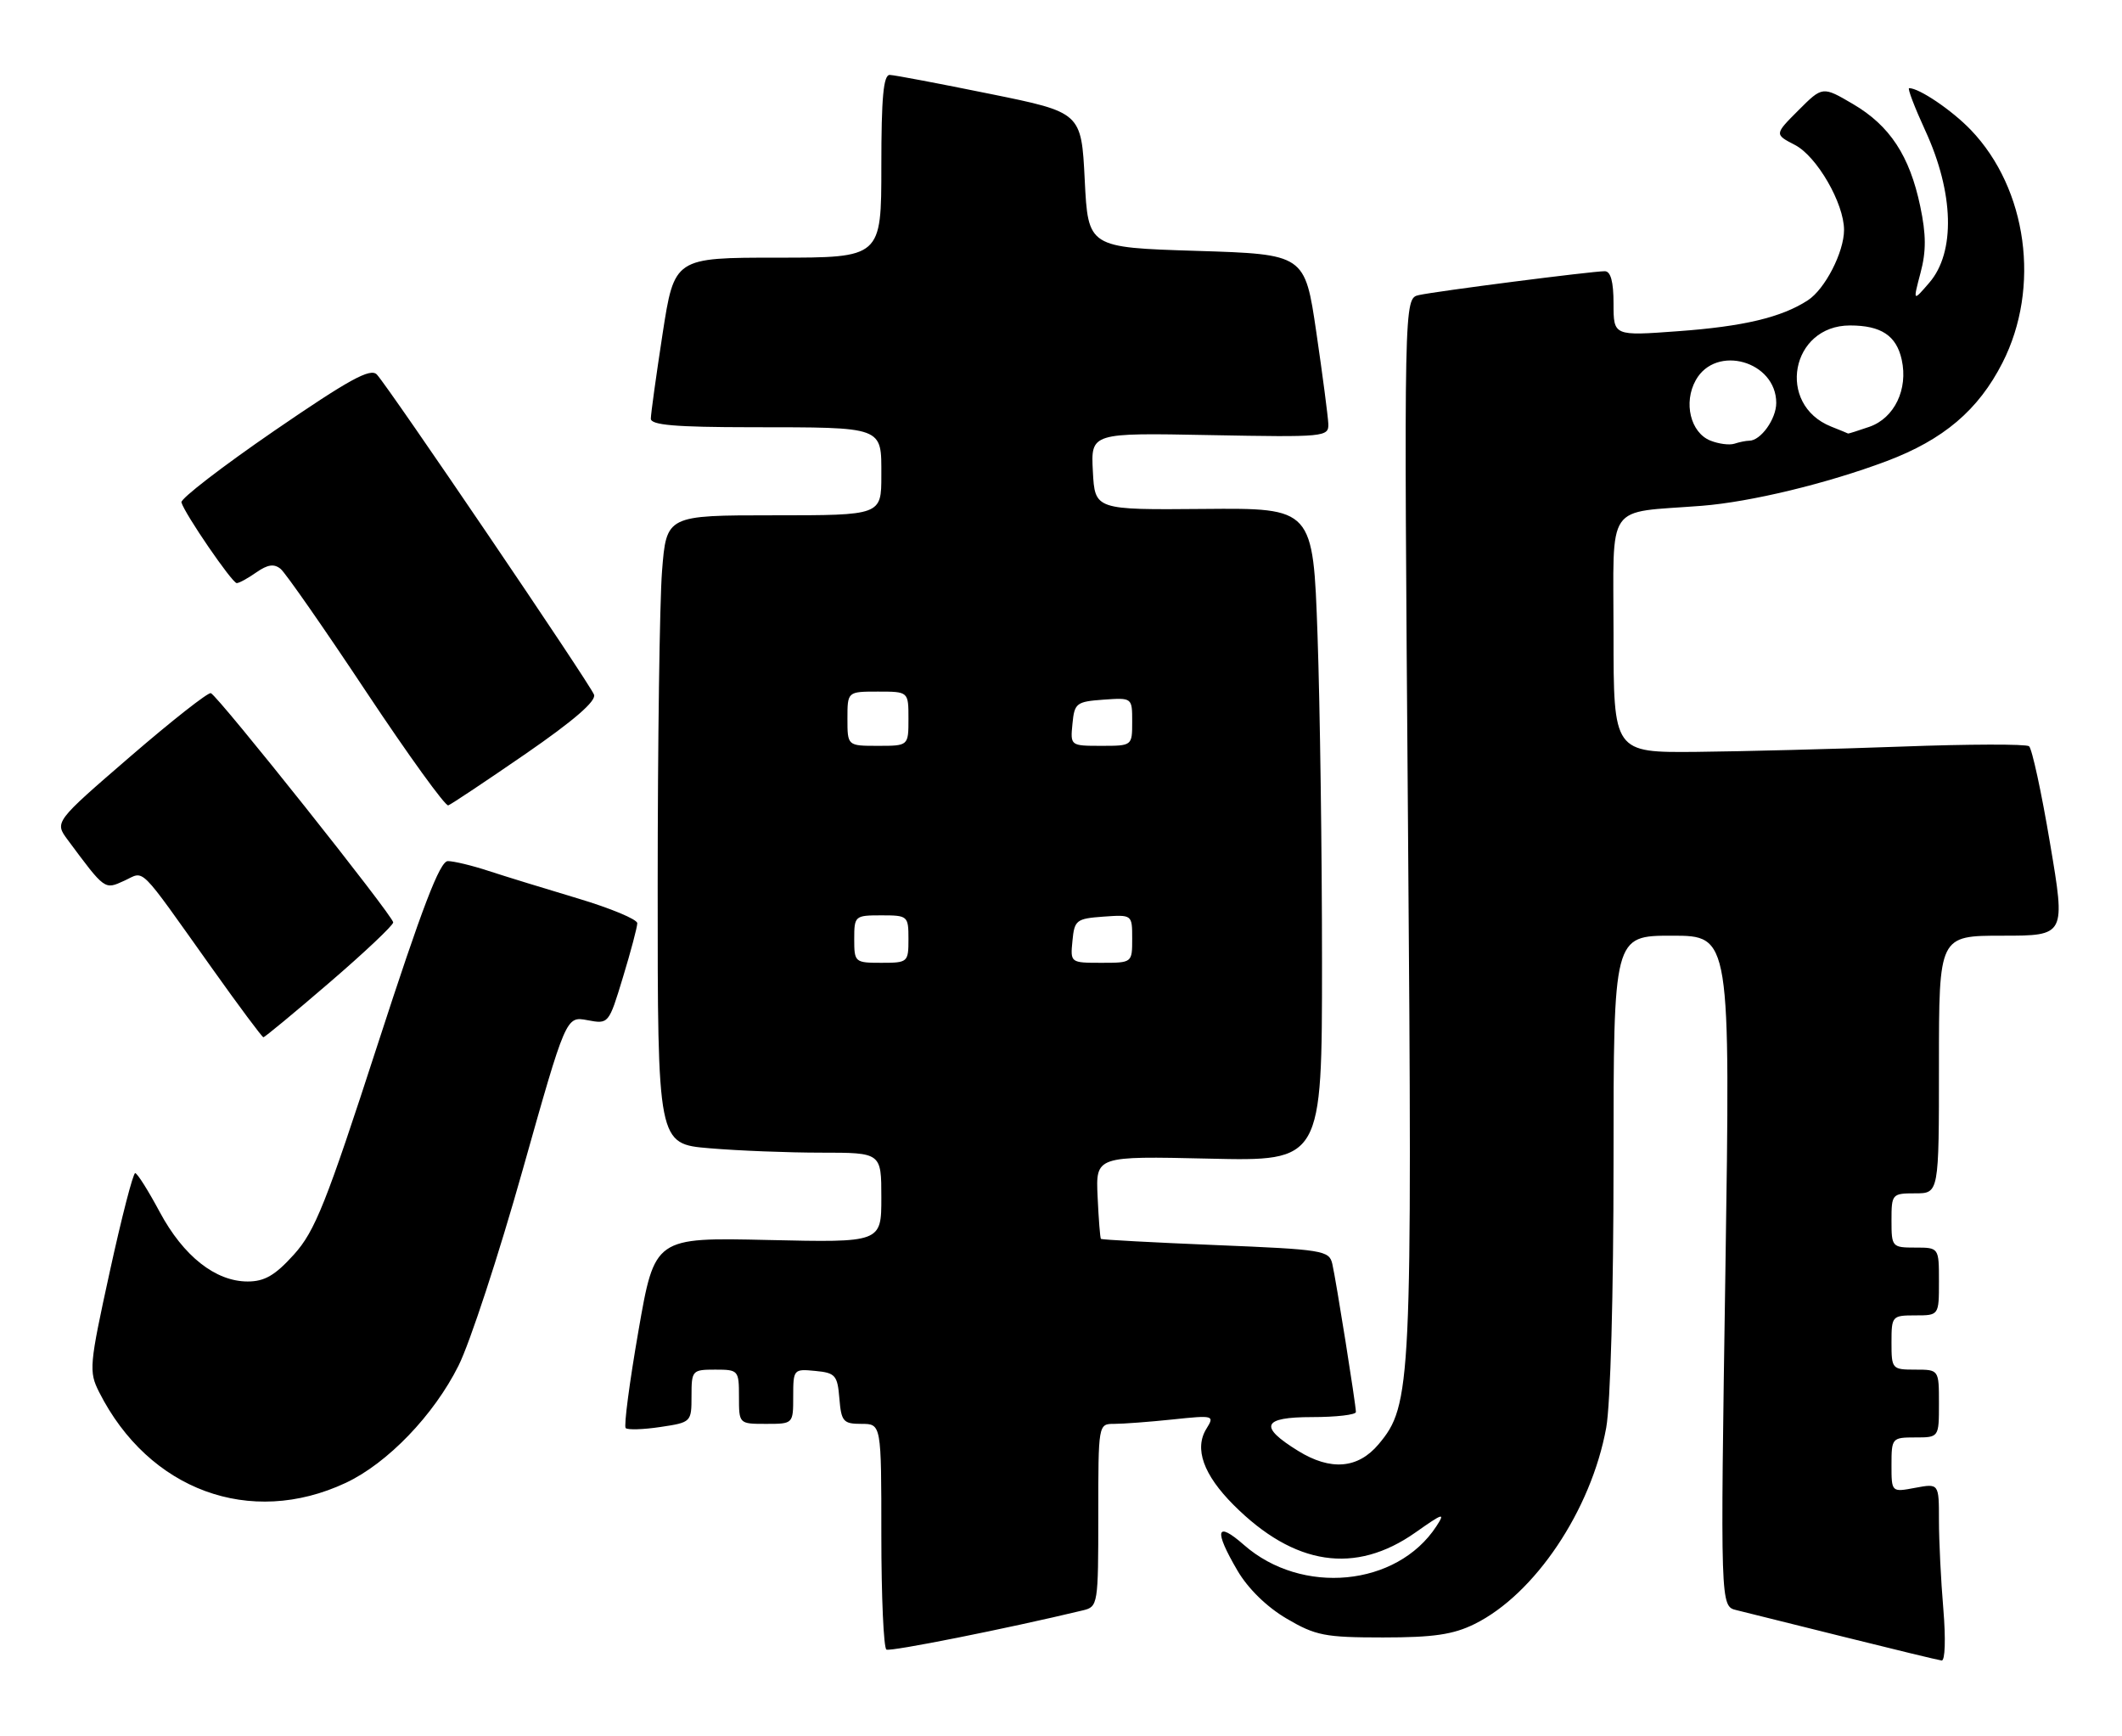 <?xml version="1.0" encoding="UTF-8" standalone="no"?>
<!DOCTYPE svg PUBLIC "-//W3C//DTD SVG 1.1//EN" "http://www.w3.org/Graphics/SVG/1.1/DTD/svg11.dtd" >
<svg xmlns="http://www.w3.org/2000/svg" xmlns:xlink="http://www.w3.org/1999/xlink" version="1.1" viewBox="0 0 313 256">
 <g >
 <path fill="currentColor"
d=" M 286.65 237.35 C 286.29 233.14 286.00 227.24 286.00 224.24 C 286.00 218.78 286.00 218.78 282.50 219.43 C 279.00 220.09 279.00 220.09 279.00 216.05 C 279.00 212.09 279.08 212.00 282.50 212.00 C 286.00 212.00 286.00 212.00 286.00 207.00 C 286.00 202.00 286.00 202.00 282.50 202.00 C 279.08 202.00 279.00 201.90 279.00 198.00 C 279.00 194.10 279.08 194.00 282.50 194.00 C 286.00 194.00 286.00 194.00 286.00 189.00 C 286.00 184.00 286.00 184.00 282.50 184.00 C 279.08 184.00 279.00 183.90 279.00 180.00 C 279.00 176.10 279.08 176.00 282.50 176.00 C 286.00 176.00 286.00 176.00 286.00 157.00 C 286.00 138.00 286.00 138.00 295.35 138.00 C 304.69 138.00 304.69 138.00 302.38 124.34 C 301.12 116.82 299.72 110.40 299.29 110.06 C 298.85 109.72 290.40 109.74 280.50 110.11 C 270.60 110.47 256.99 110.82 250.25 110.89 C 238.00 111.00 238.00 111.00 238.00 93.55 C 238.00 73.74 236.64 75.72 251.00 74.60 C 258.25 74.03 269.53 71.30 278.28 68.01 C 286.67 64.85 291.81 60.49 295.37 53.50 C 301.02 42.41 299.04 27.86 290.70 19.16 C 287.91 16.26 283.10 13.00 281.60 13.00 C 281.33 13.00 282.40 15.81 283.98 19.25 C 288.22 28.44 288.45 37.21 284.58 41.69 C 282.16 44.50 282.16 44.50 283.28 40.25 C 284.13 37.07 284.12 34.60 283.24 30.43 C 281.68 22.98 278.75 18.53 273.33 15.35 C 268.83 12.71 268.83 12.71 265.28 16.26 C 261.73 19.81 261.73 19.81 264.76 21.38 C 267.99 23.05 272.00 29.99 272.00 33.91 C 272.00 37.19 269.19 42.65 266.66 44.29 C 262.79 46.81 257.16 48.15 247.49 48.85 C 238.00 49.55 238.00 49.55 238.00 44.77 C 238.00 41.54 237.58 40.00 236.71 40.00 C 234.79 40.00 211.85 42.95 209.29 43.52 C 207.08 44.02 207.08 44.02 207.68 121.26 C 208.33 204.44 208.20 207.23 203.34 213.01 C 200.30 216.62 196.27 216.95 191.47 213.98 C 185.62 210.37 186.19 209.00 193.53 209.00 C 197.09 209.00 200.00 208.66 200.00 208.25 C 199.99 207.14 197.08 188.84 196.52 186.41 C 196.06 184.42 195.19 184.28 179.32 183.63 C 170.13 183.25 162.51 182.84 162.39 182.72 C 162.27 182.60 162.05 179.80 161.90 176.50 C 161.62 170.50 161.62 170.50 178.31 170.88 C 195.00 171.27 195.00 171.27 195.00 141.88 C 195.00 125.72 194.70 104.04 194.34 93.71 C 193.68 74.92 193.68 74.92 177.59 75.06 C 161.50 75.20 161.50 75.20 161.20 69.52 C 160.90 63.83 160.90 63.83 178.45 64.17 C 195.47 64.49 196.00 64.44 195.93 62.50 C 195.88 61.40 195.09 55.33 194.16 49.00 C 192.47 37.50 192.47 37.50 176.49 37.00 C 160.50 36.50 160.50 36.50 160.00 26.54 C 159.50 16.58 159.50 16.58 146.00 13.84 C 138.57 12.33 131.94 11.07 131.25 11.05 C 130.31 11.01 130.00 14.34 130.00 24.50 C 130.00 38.00 130.00 38.00 114.73 38.00 C 99.47 38.00 99.47 38.00 97.73 49.25 C 96.78 55.44 96.00 61.06 96.00 61.75 C 96.00 62.69 99.62 63.00 110.75 63.01 C 130.52 63.03 130.00 62.84 130.00 70.12 C 130.00 76.00 130.00 76.00 114.15 76.00 C 98.30 76.00 98.30 76.00 97.65 84.25 C 97.30 88.79 97.01 109.65 97.01 130.60 C 97.00 168.71 97.00 168.71 104.65 169.35 C 108.86 169.71 116.28 170.00 121.15 170.00 C 130.00 170.00 130.00 170.00 130.00 176.63 C 130.00 183.26 130.00 183.26 113.29 182.88 C 96.57 182.50 96.57 182.50 94.17 196.30 C 92.85 203.89 92.00 210.34 92.29 210.62 C 92.58 210.91 94.88 210.84 97.41 210.46 C 101.96 209.78 102.00 209.74 102.00 205.89 C 102.00 202.11 102.10 202.00 105.50 202.00 C 108.92 202.00 109.00 202.10 109.00 206.00 C 109.00 210.00 109.00 210.00 113.00 210.00 C 117.00 210.00 117.00 210.00 117.00 205.94 C 117.00 201.95 117.07 201.88 120.25 202.19 C 123.22 202.47 123.53 202.83 123.81 206.25 C 124.09 209.66 124.39 210.00 127.06 210.00 C 130.00 210.00 130.00 210.00 130.00 226.44 C 130.00 235.48 130.34 243.07 130.75 243.29 C 131.35 243.62 148.52 240.20 159.75 237.50 C 161.95 236.97 162.00 236.63 162.00 223.48 C 162.00 210.00 162.00 210.00 164.35 210.00 C 165.65 210.00 169.52 209.71 172.96 209.35 C 179.03 208.71 179.17 208.75 177.96 210.70 C 176.12 213.64 177.50 217.50 181.98 221.98 C 190.92 230.92 199.90 232.27 208.78 226.02 C 212.88 223.13 213.23 223.02 211.85 225.13 C 206.04 233.99 192.01 235.34 183.48 227.85 C 179.37 224.24 179.02 225.65 182.53 231.64 C 184.09 234.30 186.86 237.01 189.78 238.72 C 194.05 241.23 195.42 241.50 204.00 241.50 C 211.45 241.50 214.36 241.07 217.50 239.52 C 226.39 235.13 234.71 222.72 236.92 210.57 C 237.55 207.09 238.00 190.85 238.00 171.32 C 238.00 138.00 238.00 138.00 246.62 138.00 C 255.24 138.00 255.24 138.00 254.50 187.45 C 253.75 236.90 253.75 236.90 256.13 237.47 C 257.43 237.79 264.57 239.56 272.00 241.42 C 279.43 243.27 285.90 244.84 286.40 244.90 C 286.91 244.95 287.01 241.70 286.65 237.35 Z  M 51.00 218.70 C 57.16 215.81 63.99 208.71 67.63 201.42 C 69.31 198.07 73.56 185.10 77.08 172.60 C 83.49 149.87 83.49 149.87 86.64 150.46 C 89.78 151.05 89.79 151.04 91.89 144.12 C 93.05 140.31 94.00 136.72 94.00 136.16 C 94.00 135.59 90.06 133.95 85.25 132.51 C 80.44 131.07 74.51 129.25 72.07 128.45 C 69.64 127.65 66.93 127.00 66.06 127.00 C 64.88 127.00 62.29 133.77 55.71 154.03 C 48.10 177.49 46.46 181.59 43.35 185.03 C 40.58 188.10 39.03 189.00 36.53 189.00 C 31.79 189.00 27.06 185.27 23.57 178.77 C 21.88 175.61 20.25 173.02 19.94 173.02 C 19.63 173.01 17.94 179.55 16.19 187.56 C 13.16 201.40 13.09 202.27 14.62 205.31 C 21.94 219.79 36.92 225.30 51.00 218.70 Z  M 48.60 144.91 C 53.77 140.47 58.00 136.47 58.00 136.04 C 58.00 135.10 32.16 102.62 31.10 102.23 C 30.70 102.08 25.34 106.29 19.20 111.59 C 8.03 121.23 8.03 121.23 9.99 123.87 C 15.52 131.31 15.40 131.23 18.32 129.90 C 21.44 128.48 20.17 127.21 31.22 142.73 C 35.22 148.36 38.66 152.97 38.85 152.98 C 39.04 152.99 43.43 149.36 48.60 144.91 Z  M 77.53 111.18 C 84.62 106.29 87.98 103.39 87.62 102.45 C 86.99 100.81 57.34 57.10 55.59 55.24 C 54.65 54.23 51.52 55.95 40.45 63.54 C 32.78 68.81 26.62 73.55 26.76 74.09 C 27.20 75.72 34.24 86.00 34.92 86.00 C 35.27 86.00 36.57 85.29 37.82 84.41 C 39.49 83.25 40.43 83.11 41.40 83.91 C 42.12 84.51 47.80 92.66 54.02 102.03 C 60.24 111.39 65.69 118.93 66.12 118.78 C 66.55 118.63 71.69 115.20 77.53 111.18 Z  M 126.00 138.50 C 126.00 135.08 126.10 135.00 130.00 135.00 C 133.90 135.00 134.00 135.08 134.00 138.50 C 134.00 141.92 133.90 142.00 130.00 142.00 C 126.10 142.00 126.00 141.92 126.00 138.50 Z  M 158.19 138.75 C 158.48 135.70 158.76 135.48 162.75 135.19 C 167.00 134.89 167.00 134.89 167.00 138.44 C 167.00 142.00 167.00 142.00 162.44 142.00 C 157.89 142.00 157.87 141.99 158.19 138.75 Z  M 125.00 106.00 C 125.00 102.00 125.00 102.00 129.50 102.00 C 134.00 102.00 134.00 102.00 134.00 106.00 C 134.00 110.00 134.00 110.00 129.50 110.00 C 125.00 110.00 125.00 110.00 125.00 106.00 Z  M 158.19 106.75 C 158.48 103.70 158.76 103.48 162.75 103.19 C 167.00 102.89 167.00 102.89 167.00 106.44 C 167.00 110.00 167.00 110.00 162.44 110.00 C 157.89 110.00 157.87 109.99 158.19 106.75 Z  M 252.28 64.98 C 249.35 63.80 248.28 59.38 250.13 56.07 C 253.10 50.74 262.00 53.26 262.00 59.43 C 262.00 61.80 259.71 65.00 258.01 65.00 C 257.54 65.00 256.56 65.20 255.83 65.44 C 255.10 65.68 253.50 65.47 252.28 64.98 Z  M 270.09 62.91 C 261.97 59.66 264.15 48.00 272.88 48.00 C 277.47 48.00 279.73 49.50 280.51 53.06 C 281.47 57.42 279.43 61.65 275.76 62.94 C 274.08 63.52 272.66 63.97 272.60 63.94 C 272.55 63.90 271.42 63.44 270.09 62.91 Z "/>
</g>
</svg>